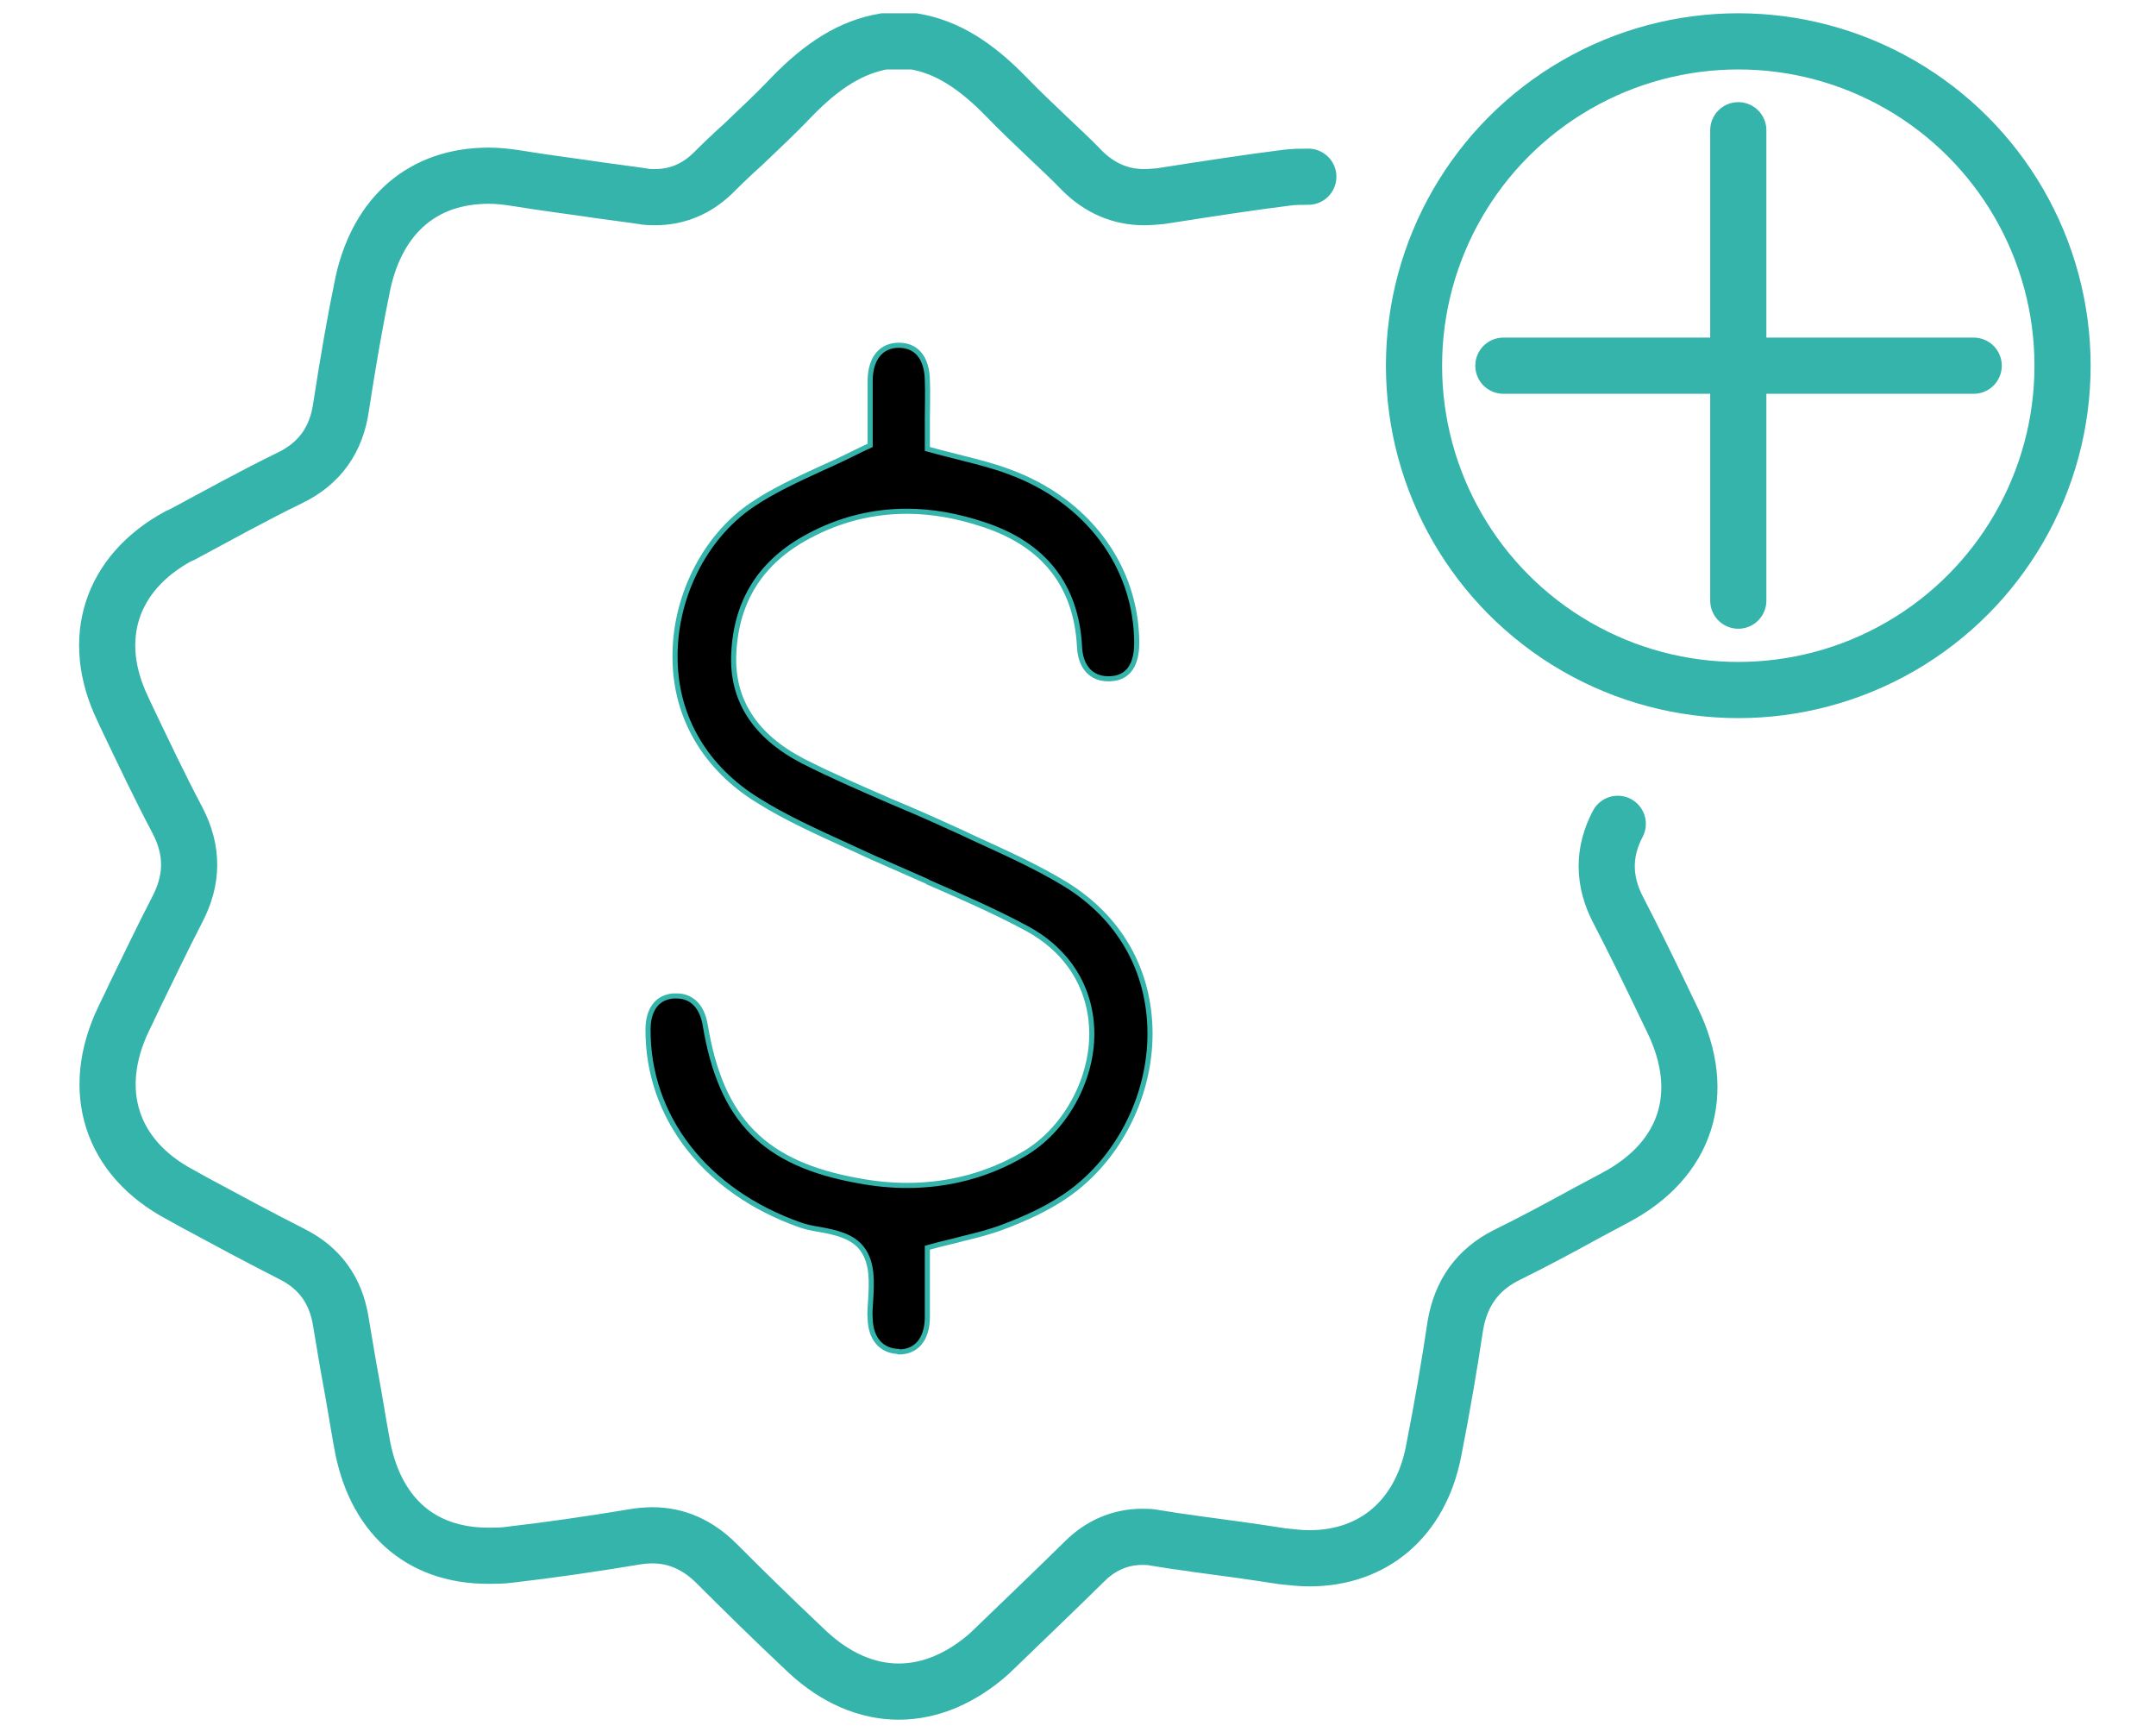 <?xml version="1.0" encoding="utf-8"?>
<!-- Generator: Adobe Illustrator 25.0.1, SVG Export Plug-In . SVG Version: 6.00 Build 0)  -->
<svg version="1.1" id="Layer_1" xmlns="http://www.w3.org/2000/svg" xmlns:xlink="http://www.w3.org/1999/xlink" x="0px" y="0px"
	 viewBox="0 0 422.2 339.1" style="enable-background:new 0 0 422.2 339.1;" xml:space="preserve">
<style type="text/css">
	.fill-color {
		fill:#35b4ac;
	}
	.st0{fill:none;stroke:#35b4ac;stroke-width:11;stroke-linecap:round;}
	.st1{fill:none;stroke:#35b4ac;stroke-width:11;stroke-linecap:round;stroke-linejoin:round;stroke-miterlimit:10;}
	.st2{fill:none;stroke:#35b4ac;stroke-width:11;stroke-linecap:round;stroke-miterlimit:10;}
	.st3{fill:none;stroke:#35b4ac;stroke-width:11;stroke-linecap:round;}
	.st4{fill:none;stroke:#35b4ac;stroke-width:11;stroke-linecap:round;stroke-linejoin:round;stroke-miterlimit:10;}
	.st5{fill:none;stroke:#35b4ac;stroke-width:11;stroke-linecap:round;stroke-miterlimit:10;}
	.st6{fill:none;stroke:#35b4ac;stroke-width:11;stroke-linecap:round;stroke-linejoin:round;}
	.st7{fill:none;stroke:#35b4ac;stroke-width:11;stroke-linecap:round;stroke-linejoin:round;}
	.st8{fill:#none;stroke:#35b4ac;stroke-miterlimit:10;}
	.st9{fill:none;stroke:#35b4ac;stroke-width:11;stroke-miterlimit:10;}
</style>
<g class='fill-color'>
	<g>
		<g>
			<line class="st3" x1="294.4" y1="71.6" x2="386.5" y2="71.6"/>
			<line class="st3" x1="340.4" y1="25.5" x2="340.4" y2="117.6"/>
		</g>
		<circle class="st4" cx="340.4" cy="71.6" r="63.5"/>
	</g>
	<g>
		<path class="st5" d="M316.8,161.3c-2.9,5.5-2.9,11.2,0.1,16.9c2.8,5.4,5.5,10.9,8.1,16.3c0.8,1.7,1.7,3.5,2.5,5.2
			c7,14.3,2.8,27.4-11.2,34.8c-2,1.1-3.8,2-5.8,3.1c-5.1,2.8-10.3,5.6-15.6,8.2c-5.5,2.8-8.8,7.3-9.9,13.7
			c-1.1,7.4-2.6,16.2-4.3,24.8c-2.6,13-11.7,20.8-24.3,20.8c-1.7,0-3.5-0.2-5.3-0.4c-5.7-0.9-11.6-1.7-16.9-2.4l-0.6-0.1
			c-2.4-0.3-5-0.7-7.4-1.1c-0.9-0.2-1.7-0.2-2.5-0.2c-4.2,0-8.1,1.6-11.3,4.8c-6.2,6.1-12.5,12.1-18.6,18c-5.4,4.8-11.5,7.5-17.8,7.5
			s-12.4-2.7-17.8-7.7l-1.9-1.8c-5.3-5-10.7-10.3-16-15.6c-3.6-3.6-7.8-5.5-12.5-5.5c-1.1,0-2.3,0.1-3.5,0.3
			c-8.4,1.4-16.7,2.6-24.5,3.5c-1.4,0.2-2.8,0.2-4.2,0.2c-13.4,0-22.4-8.1-24.8-22.4c-0.7-3.8-1.3-7.7-2-11.5
			c-0.7-3.7-1.4-8.1-2.1-12.2c-1-5.9-4.1-10.2-9.4-12.9c-6.5-3.3-13-6.8-19.3-10.2l-2.7-1.5c-13.6-7.2-17.8-20.4-11.1-34.4
			c0.7-1.4,2.2-4.6,2.2-4.6c2.7-5.5,5.4-11.2,8.3-16.8c3.1-5.9,3.1-11.6,0.1-17.4c-3.6-6.8-6.9-13.8-10.2-20.7l-0.6-1.3
			c-6.5-13.6-2.3-26.5,10.9-33.7l0.7-0.3c6.9-3.7,14.1-7.7,21.3-11.2c5.7-2.8,9-7.4,9.9-13.9c1.4-9.1,2.8-17.1,4.3-24.3
			C74.1,41.9,83,34.4,95.7,34.4c1.8,0,3.6,0.2,5.5,0.5c5.5,0.9,11.1,1.6,16.5,2.4c2.7,0.4,5.4,0.7,8,1.1c0.9,0.2,1.8,0.2,2.6,0.2
			c4.3,0,8.1-1.6,11.3-4.7c2-2,4-3.9,5.9-5.6c3.1-3,6.4-6,9.4-9.2c6.3-6.5,11.9-9.9,18.2-11h0.1h5.7h0.1c6.4,1.1,12,4.6,18.2,11
			c2.7,2.8,5.5,5.4,8.1,7.9c2.2,2.1,4.5,4.2,6.6,6.4c3.4,3.4,7.5,5.2,12.1,5.2c1.1,0,2.2-0.1,3.3-0.2c9.6-1.5,17.4-2.7,24.6-3.6
			c1.5-0.2,2.9-0.2,4.3-0.2"/>
	</g>
	<path class="st8" d="M175.9,264.6c-3.3-0.1-5.4-2.5-5.5-6.4c-0.1-1.1,0-2.4,0.1-3.7c0.2-3.5,0.4-7.1-1.6-9.9
		c-1.9-2.6-5.2-3.3-8.5-3.9c-1.3-0.2-2.7-0.5-3.8-0.9c-18.4-6.5-29.8-21.1-29.7-38.3c0-2.2,0.7-6.1,4.9-6.5c0.2,0,0.5,0,0.7,0
		c3,0,5,2.1,5.6,5.7c3.1,18.6,11.5,27.2,30.1,30.5c3.2,0.6,6.4,0.9,9.4,0.9c8.1,0,15.8-2,22.8-6.1c8-4.6,13.5-14.4,13.4-23.8
		c-0.1-8.7-4.6-16-12.7-20.4c-6.3-3.4-13-6.3-19.4-9.1l-0.1-0.1c-3.6-1.6-7.3-3.2-10.9-4.8c-1.7-0.8-3.3-1.5-5-2.3
		c-5.9-2.7-11.9-5.4-17.3-8.8c-10.2-6.3-16-16.1-16.2-27.4c-0.3-12,5.6-24,15-30.4c4.1-2.8,8.9-5,13.9-7.3c2.5-1.1,5-2.3,7.6-3.6
		l1.7-0.8v-1.9c0-0.8,0-1.6,0-2.5l0-0.2c0-2.5,0-5.4,0-8.3c0.1-4.2,2.2-6.7,5.6-6.7c3.5,0,5.5,2.5,5.6,6.8c0.1,2.6,0,5.2,0,7.7
		c0,1.2,0,2.3,0,3.5v2.3l2.2,0.6c1.6,0.4,3.2,0.8,4.7,1.2c3.2,0.8,6.3,1.6,9.2,2.7c15.2,5.6,24.8,18.4,24.9,33.4
		c0,3.1-0.8,6.9-5.2,7.1c-0.2,0-0.3,0-0.4,0c-3.3,0-5.4-2.3-5.6-6.2c-0.6-12-6.9-20.1-18.8-24c-5.1-1.7-10.1-2.6-15-2.6
		c-6.7,0-13.2,1.6-19.3,4.9c-9.2,4.9-14.1,12.5-14.6,22.8c-0.5,9.2,4.1,16.3,13.5,21.2c5.5,2.8,11.3,5.3,16.8,7.7
		c3.6,1.5,7.3,3.1,10.8,4.7c1.7,0.8,3.4,1.5,5,2.3c6.3,2.9,12.9,5.8,18.8,9.4c10.6,6.5,16.5,16.8,16.6,29c0.1,13-6.7,25.7-17.2,32.5
		c-3.2,2.1-7,3.9-11.5,5.6c-2.6,1-5.4,1.7-8.3,2.4c-1.4,0.4-2.9,0.7-4.4,1.1l-2.2,0.6v2.3c0,1.1,0,2.2,0,3.4c0,2.7,0,5.4,0,8.1
		c-0.1,4.2-2.2,6.6-5.6,6.6L175.9,264.6z"/>
</g>
</svg>
